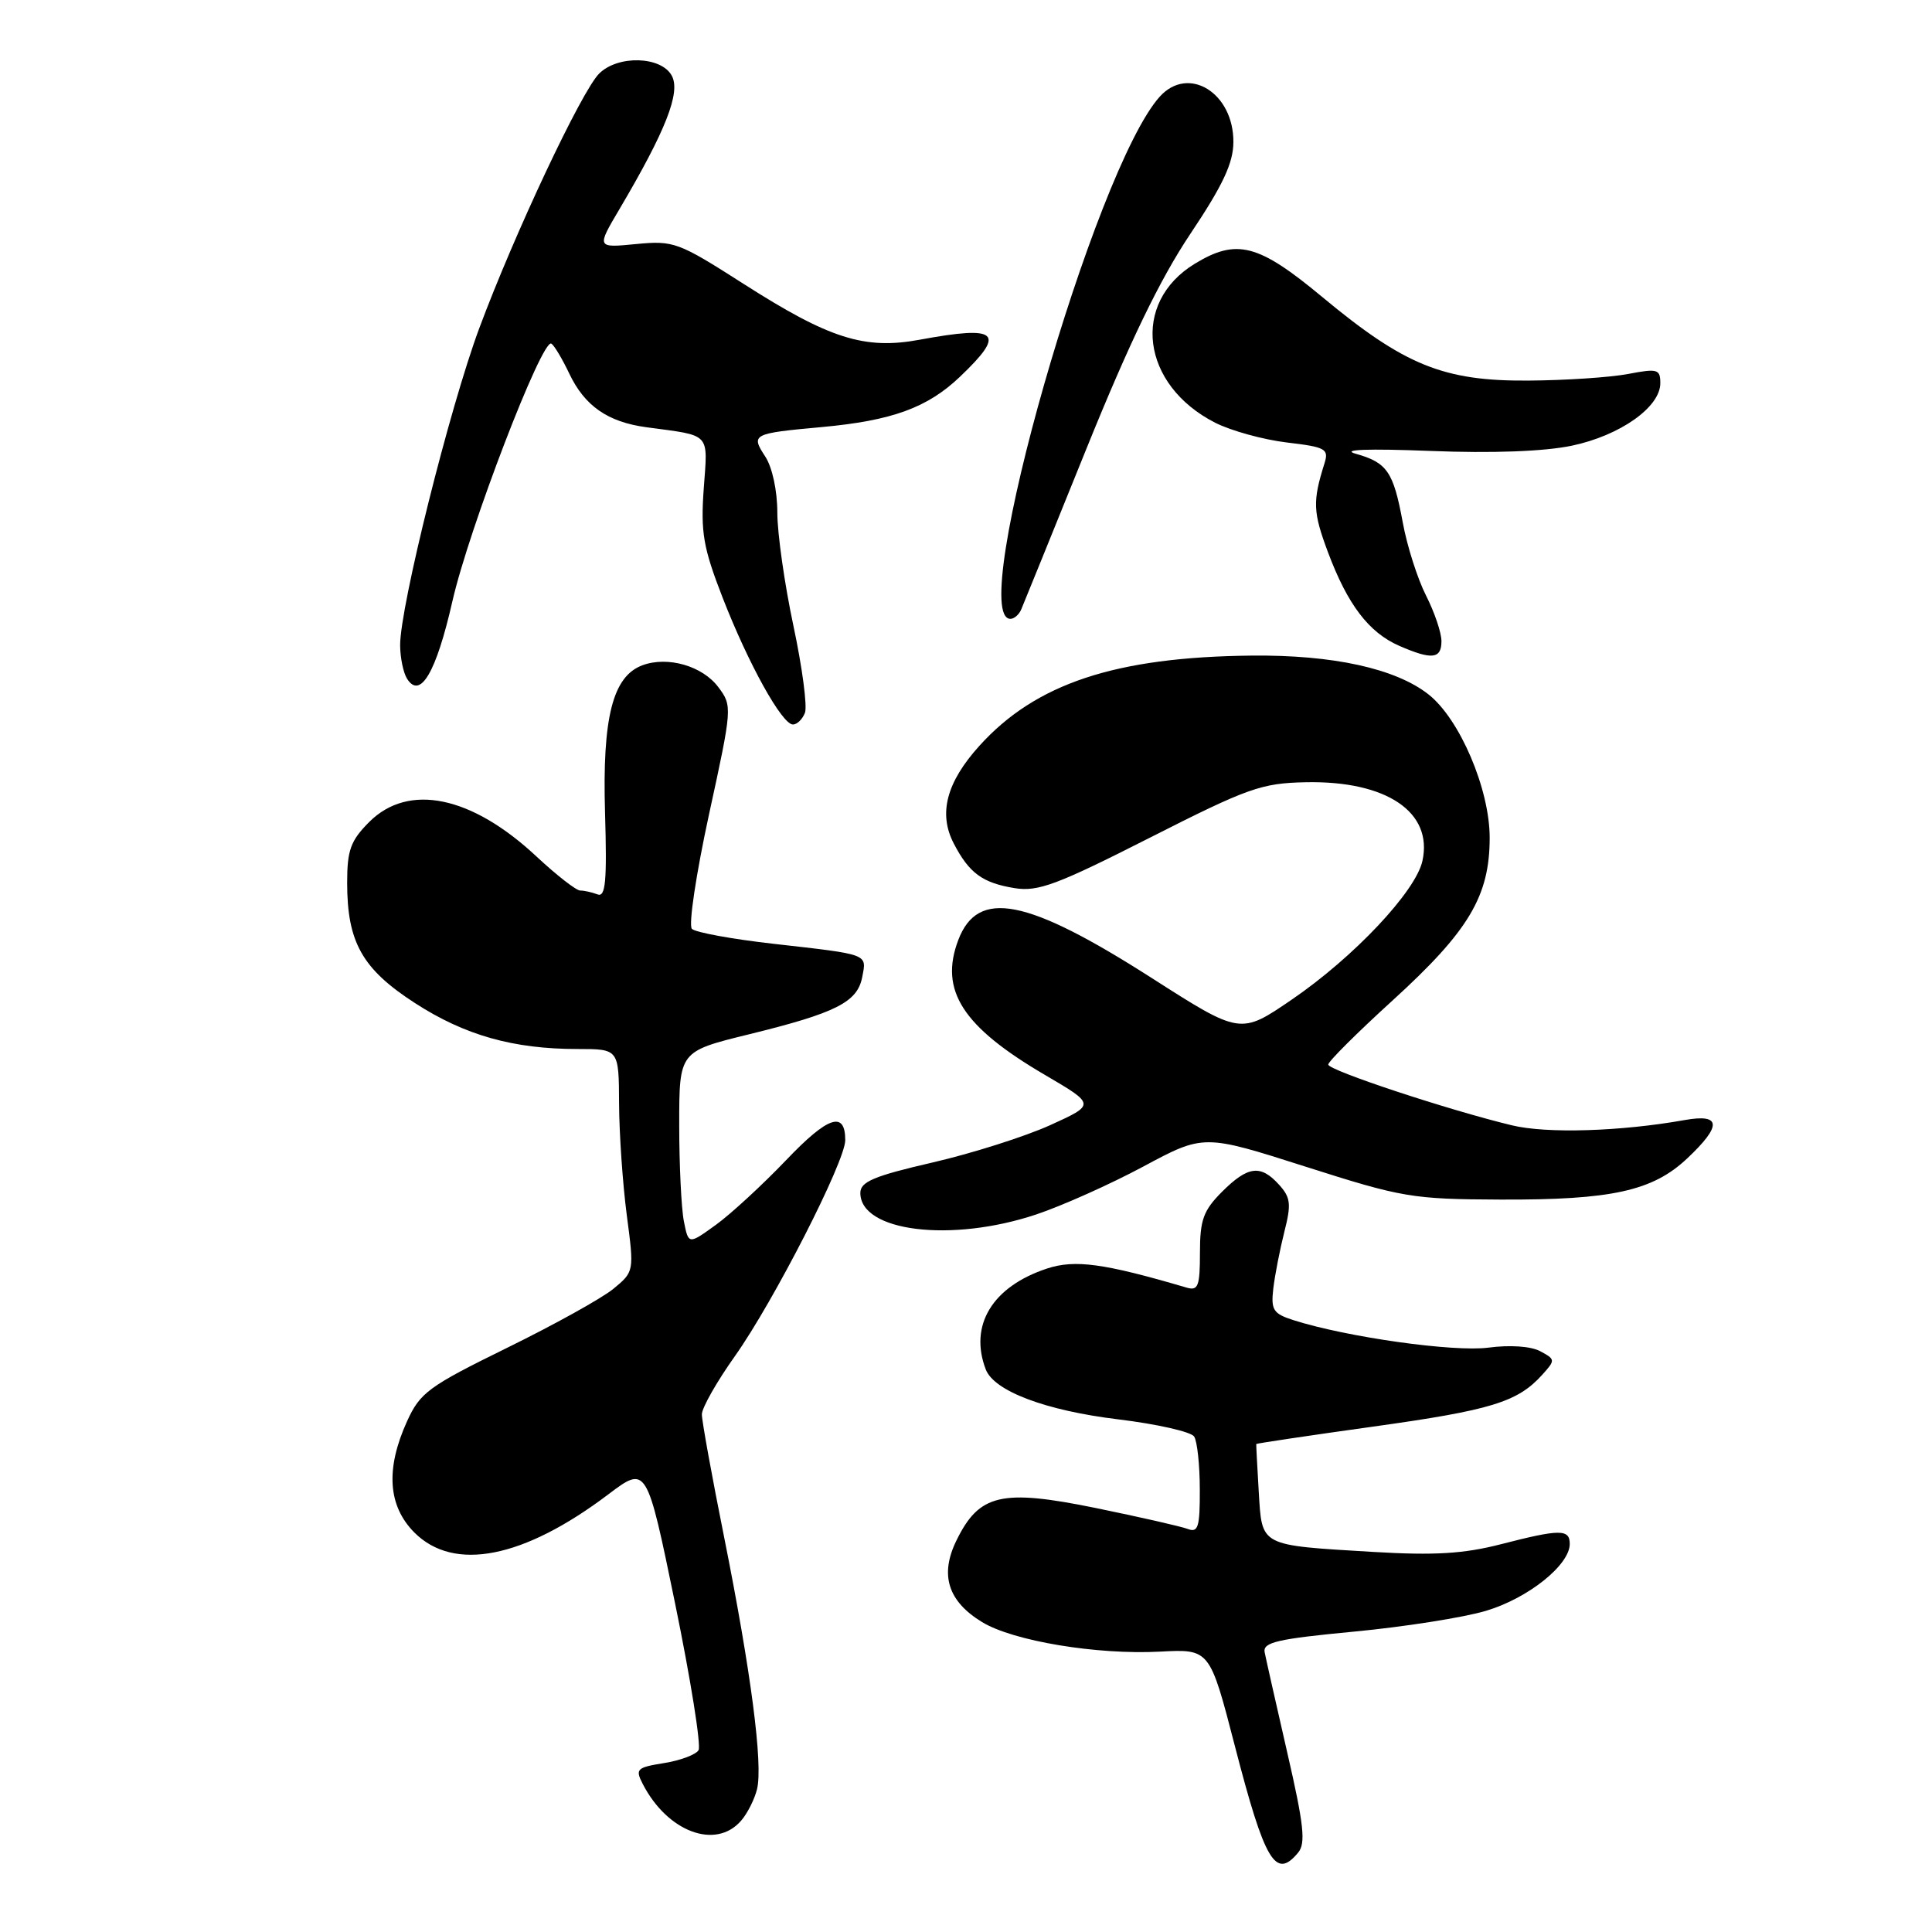 <?xml version="1.0" encoding="UTF-8" standalone="no"?>
<!DOCTYPE svg PUBLIC "-//W3C//DTD SVG 1.1//EN" "http://www.w3.org/Graphics/SVG/1.1/DTD/svg11.dtd" >
<svg xmlns="http://www.w3.org/2000/svg" xmlns:xlink="http://www.w3.org/1999/xlink" version="1.1" viewBox="0 0 256 256">
 <g >
 <path fill="currentColor"
d=" M 172.01 245.48 C 173.04 244.25 172.77 241.79 170.57 232.23 C 169.09 225.78 167.74 219.79 167.57 218.92 C 167.33 217.61 169.28 217.16 179.39 216.20 C 186.05 215.57 193.94 214.33 196.91 213.44 C 202.48 211.78 208.00 207.37 208.00 204.58 C 208.00 202.59 206.71 202.60 198.83 204.63 C 193.96 205.88 190.08 206.12 182.00 205.64 C 166.79 204.73 167.24 204.96 166.79 197.66 C 166.59 194.27 166.44 191.43 166.46 191.34 C 166.48 191.26 173.43 190.22 181.90 189.04 C 197.56 186.86 201.07 185.79 204.34 182.18 C 206.11 180.22 206.11 180.13 204.08 179.04 C 202.84 178.38 200.07 178.19 197.21 178.57 C 192.63 179.17 178.51 177.19 171.43 174.94 C 168.70 174.07 168.39 173.59 168.72 170.73 C 168.93 168.95 169.59 165.58 170.18 163.23 C 171.12 159.55 171.02 158.68 169.48 156.98 C 167.04 154.28 165.36 154.49 161.92 157.92 C 159.45 160.40 159.00 161.64 159.00 165.99 C 159.00 170.42 158.76 171.06 157.25 170.62 C 146.27 167.39 142.43 166.87 138.73 168.09 C 131.49 170.48 128.38 175.61 130.62 181.46 C 131.73 184.33 138.54 186.90 148.15 188.07 C 153.29 188.69 157.83 189.72 158.23 190.35 C 158.64 190.98 158.98 194.14 158.98 197.36 C 159.00 202.33 158.76 203.12 157.40 202.60 C 156.51 202.26 151.00 201.01 145.15 199.81 C 132.68 197.27 129.74 197.96 126.73 204.13 C 124.50 208.68 125.60 212.18 130.14 214.94 C 134.27 217.45 145.35 219.29 153.70 218.85 C 160.30 218.50 160.30 218.50 163.63 231.37 C 167.60 246.71 169.02 249.10 172.01 245.48 Z  M 98.20 241.25 C 99.04 240.29 99.98 238.41 100.31 237.08 C 101.12 233.79 99.50 221.43 95.96 203.73 C 94.33 195.61 93.00 188.27 93.00 187.41 C 93.00 186.56 94.97 183.08 97.39 179.68 C 102.53 172.42 112.00 153.90 112.00 151.08 C 112.00 147.14 109.71 147.91 104.17 153.72 C 101.05 156.98 96.87 160.84 94.87 162.29 C 91.23 164.92 91.23 164.92 90.62 161.84 C 90.28 160.14 90.00 154.38 90.00 149.03 C 90.00 139.32 90.00 139.32 99.25 137.05 C 110.79 134.22 113.62 132.79 114.25 129.46 C 114.85 126.36 115.22 126.50 102.51 125.06 C 97.02 124.44 92.15 123.55 91.68 123.08 C 91.21 122.61 92.24 115.78 93.95 107.90 C 97.03 93.77 97.05 93.54 95.19 91.06 C 93.09 88.24 88.48 86.91 85.13 88.15 C 81.19 89.61 79.80 95.06 80.17 107.68 C 80.44 116.82 80.24 118.93 79.17 118.51 C 78.44 118.23 77.40 118.00 76.88 118.00 C 76.35 118.00 73.76 115.98 71.12 113.52 C 62.49 105.44 54.13 103.71 48.92 108.92 C 46.46 111.39 46.00 112.64 46.00 116.96 C 46.00 124.85 47.99 128.39 54.98 132.91 C 61.60 137.19 68.02 139.00 76.55 139.00 C 82.00 139.00 82.00 139.00 82.03 146.25 C 82.05 150.24 82.51 156.88 83.05 161.00 C 84.04 168.49 84.03 168.50 81.27 170.78 C 79.75 172.03 73.40 175.55 67.16 178.61 C 56.77 183.71 55.66 184.53 53.93 188.34 C 51.07 194.65 51.40 199.55 54.92 203.08 C 60.16 208.31 69.36 206.50 80.58 198.03 C 85.69 194.17 85.69 194.17 89.46 212.50 C 91.53 222.58 92.92 231.31 92.56 231.91 C 92.19 232.51 90.12 233.28 87.97 233.62 C 84.37 234.20 84.15 234.41 85.16 236.37 C 88.43 242.74 94.84 245.14 98.20 241.25 Z  M 137.28 160.93 C 140.70 159.79 147.10 156.93 151.50 154.57 C 159.50 150.28 159.50 150.28 173.00 154.59 C 185.81 158.68 187.12 158.90 198.81 158.95 C 213.56 159.01 218.99 157.81 223.57 153.49 C 228.18 149.15 228.08 147.55 223.25 148.41 C 214.72 149.93 204.95 150.23 200.33 149.11 C 191.87 147.07 176.00 141.82 176.00 141.06 C 176.00 140.65 179.84 136.83 184.53 132.56 C 194.63 123.36 197.39 118.74 197.39 111.00 C 197.39 104.56 193.42 95.26 189.28 92.01 C 184.92 88.58 176.63 86.76 165.84 86.87 C 147.80 87.06 137.24 90.56 129.77 98.83 C 125.41 103.66 124.32 107.79 126.37 111.75 C 128.41 115.69 130.18 116.99 134.43 117.68 C 137.53 118.19 140.05 117.25 152.32 111.02 C 165.39 104.39 167.13 103.77 173.05 103.65 C 183.73 103.44 189.90 107.61 188.48 114.07 C 187.60 118.12 179.37 126.85 171.17 132.45 C 164.36 137.11 164.36 137.11 152.56 129.56 C 136.06 119.01 129.57 117.74 126.98 124.55 C 124.44 131.23 127.54 136.05 138.49 142.45 C 145.16 146.36 145.16 146.36 139.13 149.10 C 135.81 150.60 128.80 152.83 123.55 154.04 C 115.79 155.83 114.00 156.59 114.00 158.07 C 114.00 163.20 126.03 164.68 137.28 160.93 Z  M 106.66 94.45 C 106.99 93.60 106.30 88.40 105.13 82.91 C 103.96 77.42 103.00 70.68 103.00 67.93 C 103.00 65.02 102.33 61.90 101.39 60.48 C 99.47 57.54 99.69 57.43 108.88 56.59 C 118.19 55.74 122.88 54.03 127.18 49.94 C 133.37 44.05 132.33 43.08 121.89 45.01 C 114.56 46.37 109.90 44.89 98.49 37.59 C 89.87 32.08 89.28 31.86 84.27 32.34 C 79.04 32.85 79.04 32.85 82.10 27.68 C 88.22 17.31 90.21 12.25 89.02 10.04 C 87.63 7.44 81.88 7.27 79.39 9.75 C 77.06 12.07 68.16 30.98 63.51 43.48 C 59.59 54.01 53.00 80.41 53.02 85.50 C 53.03 87.15 53.44 89.15 53.94 89.94 C 55.69 92.70 57.80 89.10 59.94 79.69 C 62.12 70.10 71.84 44.78 73.06 45.53 C 73.44 45.77 74.51 47.56 75.43 49.50 C 77.47 53.79 80.53 55.92 85.64 56.61 C 94.31 57.78 93.79 57.22 93.25 64.74 C 92.83 70.56 93.18 72.57 95.75 79.19 C 99.16 87.96 103.62 96.00 105.07 96.00 C 105.62 96.00 106.33 95.30 106.66 94.45 Z  M 191.00 84.96 C 191.00 83.84 190.08 81.12 188.96 78.92 C 187.84 76.72 186.44 72.35 185.87 69.21 C 184.63 62.49 183.80 61.29 179.62 60.12 C 177.64 59.56 181.25 59.43 189.50 59.75 C 197.76 60.08 204.60 59.82 208.26 59.06 C 214.66 57.72 220.00 53.95 220.00 50.78 C 220.00 48.91 219.63 48.81 215.75 49.55 C 213.41 50.00 207.45 50.40 202.50 50.43 C 191.28 50.51 186.10 48.41 175.19 39.34 C 166.74 32.31 163.86 31.57 158.31 34.95 C 149.82 40.13 151.21 51.01 161.01 56.01 C 163.12 57.08 167.40 58.26 170.50 58.63 C 175.67 59.24 176.10 59.48 175.50 61.40 C 173.91 66.45 173.97 67.85 175.97 73.19 C 178.57 80.13 181.38 83.82 185.42 85.58 C 189.73 87.46 191.00 87.32 191.00 84.96 Z  M 135.32 80.75 C 135.61 80.06 139.50 70.50 143.94 59.50 C 149.66 45.36 153.70 37.01 157.72 31.00 C 162.03 24.56 163.42 21.61 163.43 18.83 C 163.47 12.31 157.48 8.60 153.68 12.80 C 145.07 22.32 128.00 82.00 133.89 82.00 C 134.38 82.00 135.03 81.44 135.32 80.75 Z "/>
</g>
</svg>